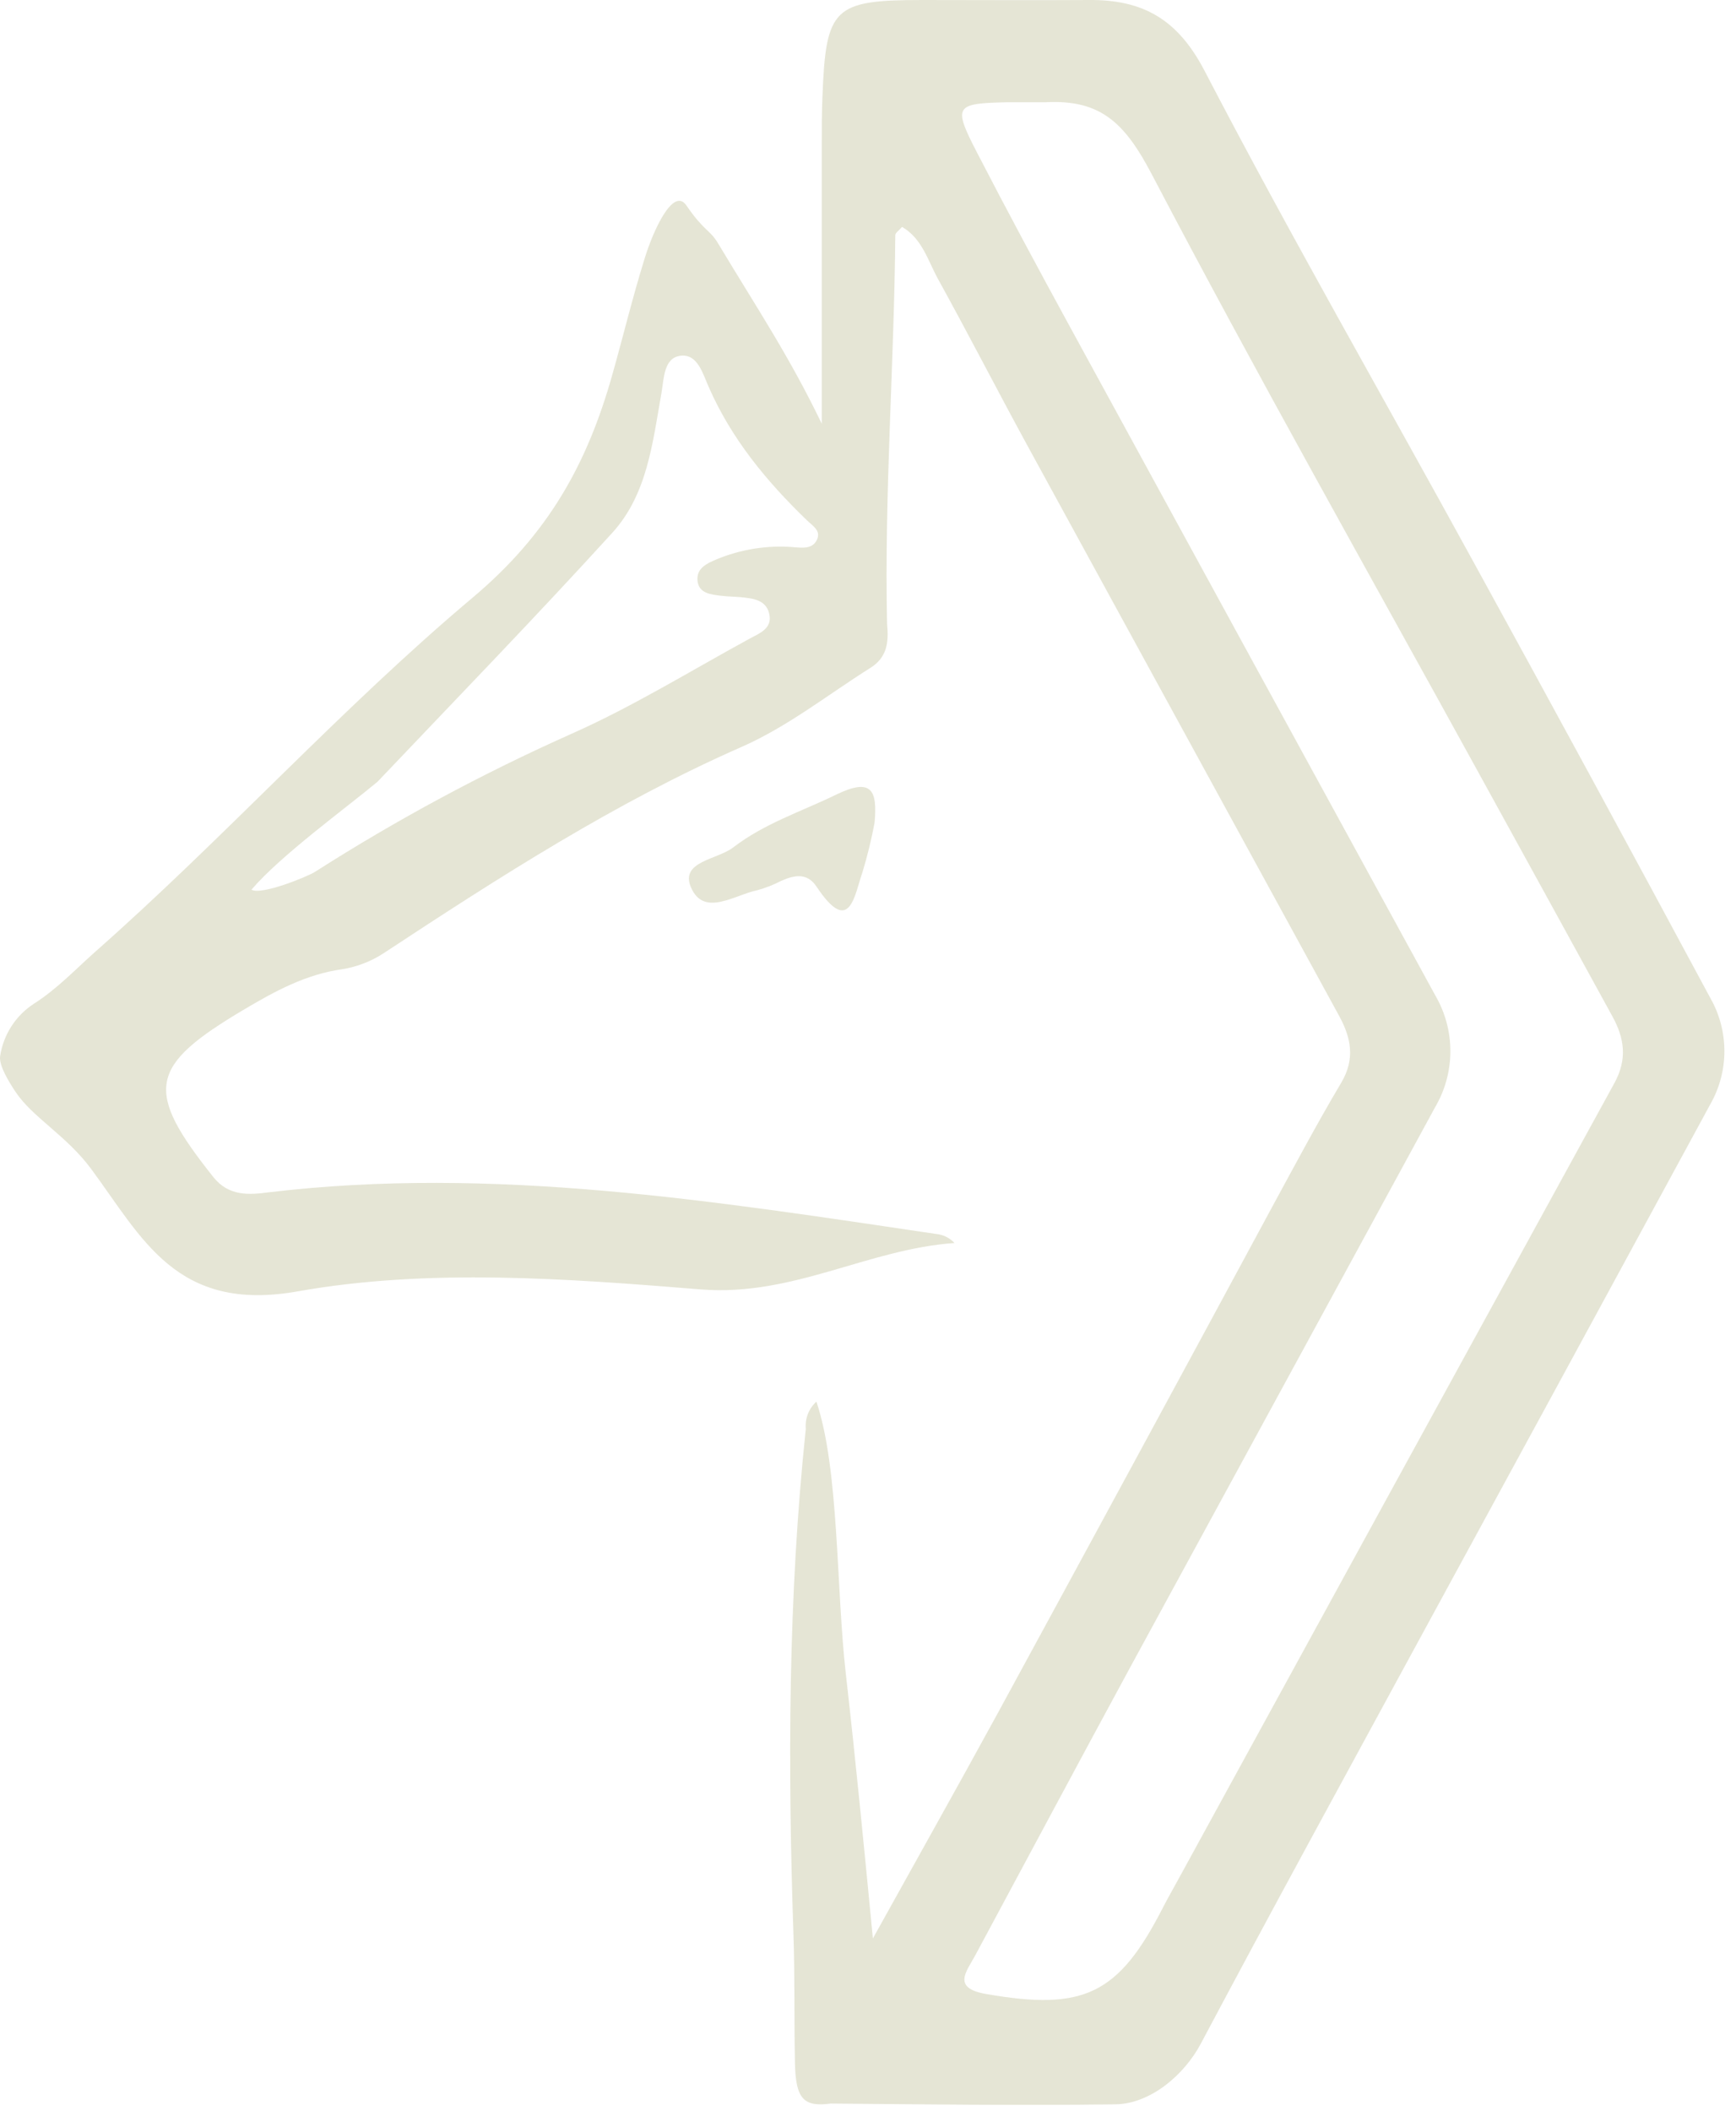 <svg width="102" height="124" viewBox="0 0 102 124" fill="none" xmlns="http://www.w3.org/2000/svg">
<path d="M47.969 82.327C49.309 86.31 49.124 93.265 49.694 98.284C50.279 103.422 50.769 108.49 51.287 113.855C53.737 109.438 56.215 105.035 58.637 100.601C64.031 90.696 69.409 80.779 74.768 70.851C76.091 68.418 77.393 65.972 78.807 63.592C79.637 62.192 79.381 60.949 78.681 59.668C72.559 48.468 66.435 37.268 60.31 26.068C58.56 22.855 56.887 19.6 55.119 16.398C54.524 15.323 54.192 14.021 53.002 13.328C52.83 13.528 52.603 13.678 52.603 13.811C52.543 21.343 51.955 28.949 52.12 36.635C52.228 37.727 52.12 38.609 51.157 39.218C48.648 40.796 46.275 42.683 43.59 43.862C36.125 47.145 29.331 51.52 22.559 55.976C21.819 56.463 20.984 56.787 20.109 56.928C17.977 57.225 16.168 58.212 14.376 59.273C8.706 62.626 8.464 64.022 12.535 69.136C13.441 70.273 14.635 70.186 15.79 70.032C29.023 68.453 42.022 70.56 55.032 72.482C55.434 72.525 55.807 72.713 56.082 73.01C51.007 73.36 46.597 76.16 41.196 75.737C33.325 75.096 25.173 74.484 17.494 75.849C10.351 77.123 8.349 72.699 5.349 68.649C3.9 66.7 1.926 65.636 0.932 64.159C0.54 63.574 -0.079 62.58 0.008 62.031C0.103 61.407 0.329 60.81 0.671 60.28C1.013 59.75 1.464 59.298 1.993 58.954C3.34 58.097 4.443 56.931 5.545 55.948C13.179 49.221 20.039 41.598 27.784 35.091C32.254 31.329 34.515 27.195 35.974 22.019C36.618 19.744 37.154 17.507 37.878 15.176C38.417 13.426 39.576 10.976 40.328 12.065C41.378 13.598 41.697 13.465 42.204 14.315C44.416 18.008 46.366 20.902 48.284 24.889C48.284 19.387 48.284 13.886 48.284 8.386C48.284 7.497 48.284 6.605 48.322 5.712C48.522 0.434 48.963 0.004 54.199 0C57.468 0 60.737 0.021 63.999 0C67.149 -0.021 69.196 1.12 70.778 4.165C75.846 13.902 81.324 23.415 86.602 33.054C91.269 41.552 95.895 50.069 100.483 58.604C101.03 59.558 101.318 60.639 101.318 61.739C101.318 62.838 101.03 63.919 100.483 64.873C94.724 75.48 88.96 86.079 83.189 96.67C78.961 104.451 74.705 112.221 70.551 120.043C69.581 121.867 67.6 123.571 65.539 123.599C59.939 123.673 54.125 123.599 48.809 123.554C47.227 123.767 46.758 123.288 46.709 121.216C46.653 118.57 46.709 116.127 46.618 113.575C46.285 103.681 46.306 93.79 47.346 83.92C47.319 83.624 47.361 83.326 47.469 83.05C47.577 82.773 47.748 82.526 47.969 82.327ZM61.43 6.006C60.348 6.006 59.753 6.006 59.158 6.006C56.096 6.076 55.987 6.213 57.408 8.967C59.179 12.394 61.006 15.789 62.854 19.173C70.013 32.284 77.177 45.392 84.348 58.496C84.922 59.49 85.222 60.618 85.218 61.766C85.213 62.914 84.905 64.04 84.323 65.03C78.364 75.978 72.403 86.923 66.442 97.864C63.376 103.513 60.348 109.186 57.303 114.846C56.789 115.808 55.903 116.767 57.947 117.121C63.673 118.118 65.714 117.159 68.332 112.039C68.605 111.507 68.902 110.989 69.186 110.471C77.735 94.851 86.291 79.233 94.855 63.616C95.632 62.199 95.439 60.974 94.736 59.693C92.12 54.923 89.499 50.153 86.871 45.381C80.435 33.677 73.862 22.043 67.66 10.213C66.071 7.186 64.639 5.835 61.43 6.006ZM14.775 52.255C15.359 52.605 18.138 51.457 18.513 51.205C23.333 48.131 28.375 45.419 33.598 43.092C37.189 41.496 40.566 39.41 44.028 37.52C44.609 37.205 45.41 36.922 45.193 36.033C44.994 35.221 44.227 35.147 43.527 35.077C43.132 35.042 42.736 35.039 42.344 34.99C41.749 34.92 41.06 34.843 40.983 34.118C40.906 33.394 41.504 33.107 42.064 32.869C43.529 32.253 45.122 32.004 46.705 32.144C47.195 32.186 47.755 32.235 48.004 31.696C48.252 31.157 47.738 30.881 47.381 30.531C45.029 28.259 42.971 25.767 41.641 22.729C41.291 21.949 40.99 20.776 39.989 20.895C38.988 21.014 39.012 22.257 38.865 23.083C38.347 25.984 38.039 29.033 35.974 31.297C31.463 36.25 26.797 41.059 22.181 45.917C20.326 47.464 16.497 50.239 14.775 52.255Z" fill="#E5E5D5"/>
<path d="M51.385 48.328C51.204 49.297 50.97 50.255 50.685 51.198C50.195 52.598 49.936 55.02 47.979 52.08C47.419 51.237 46.656 51.398 45.879 51.748C45.44 51.976 44.978 52.156 44.5 52.287C43.153 52.563 41.35 53.89 40.591 52.105C39.957 50.586 42.148 50.498 43.09 49.767C44.913 48.367 47.083 47.667 49.11 46.683C51.245 45.64 51.556 46.442 51.385 48.328Z" fill="#E5E5D5"/>
</svg>
